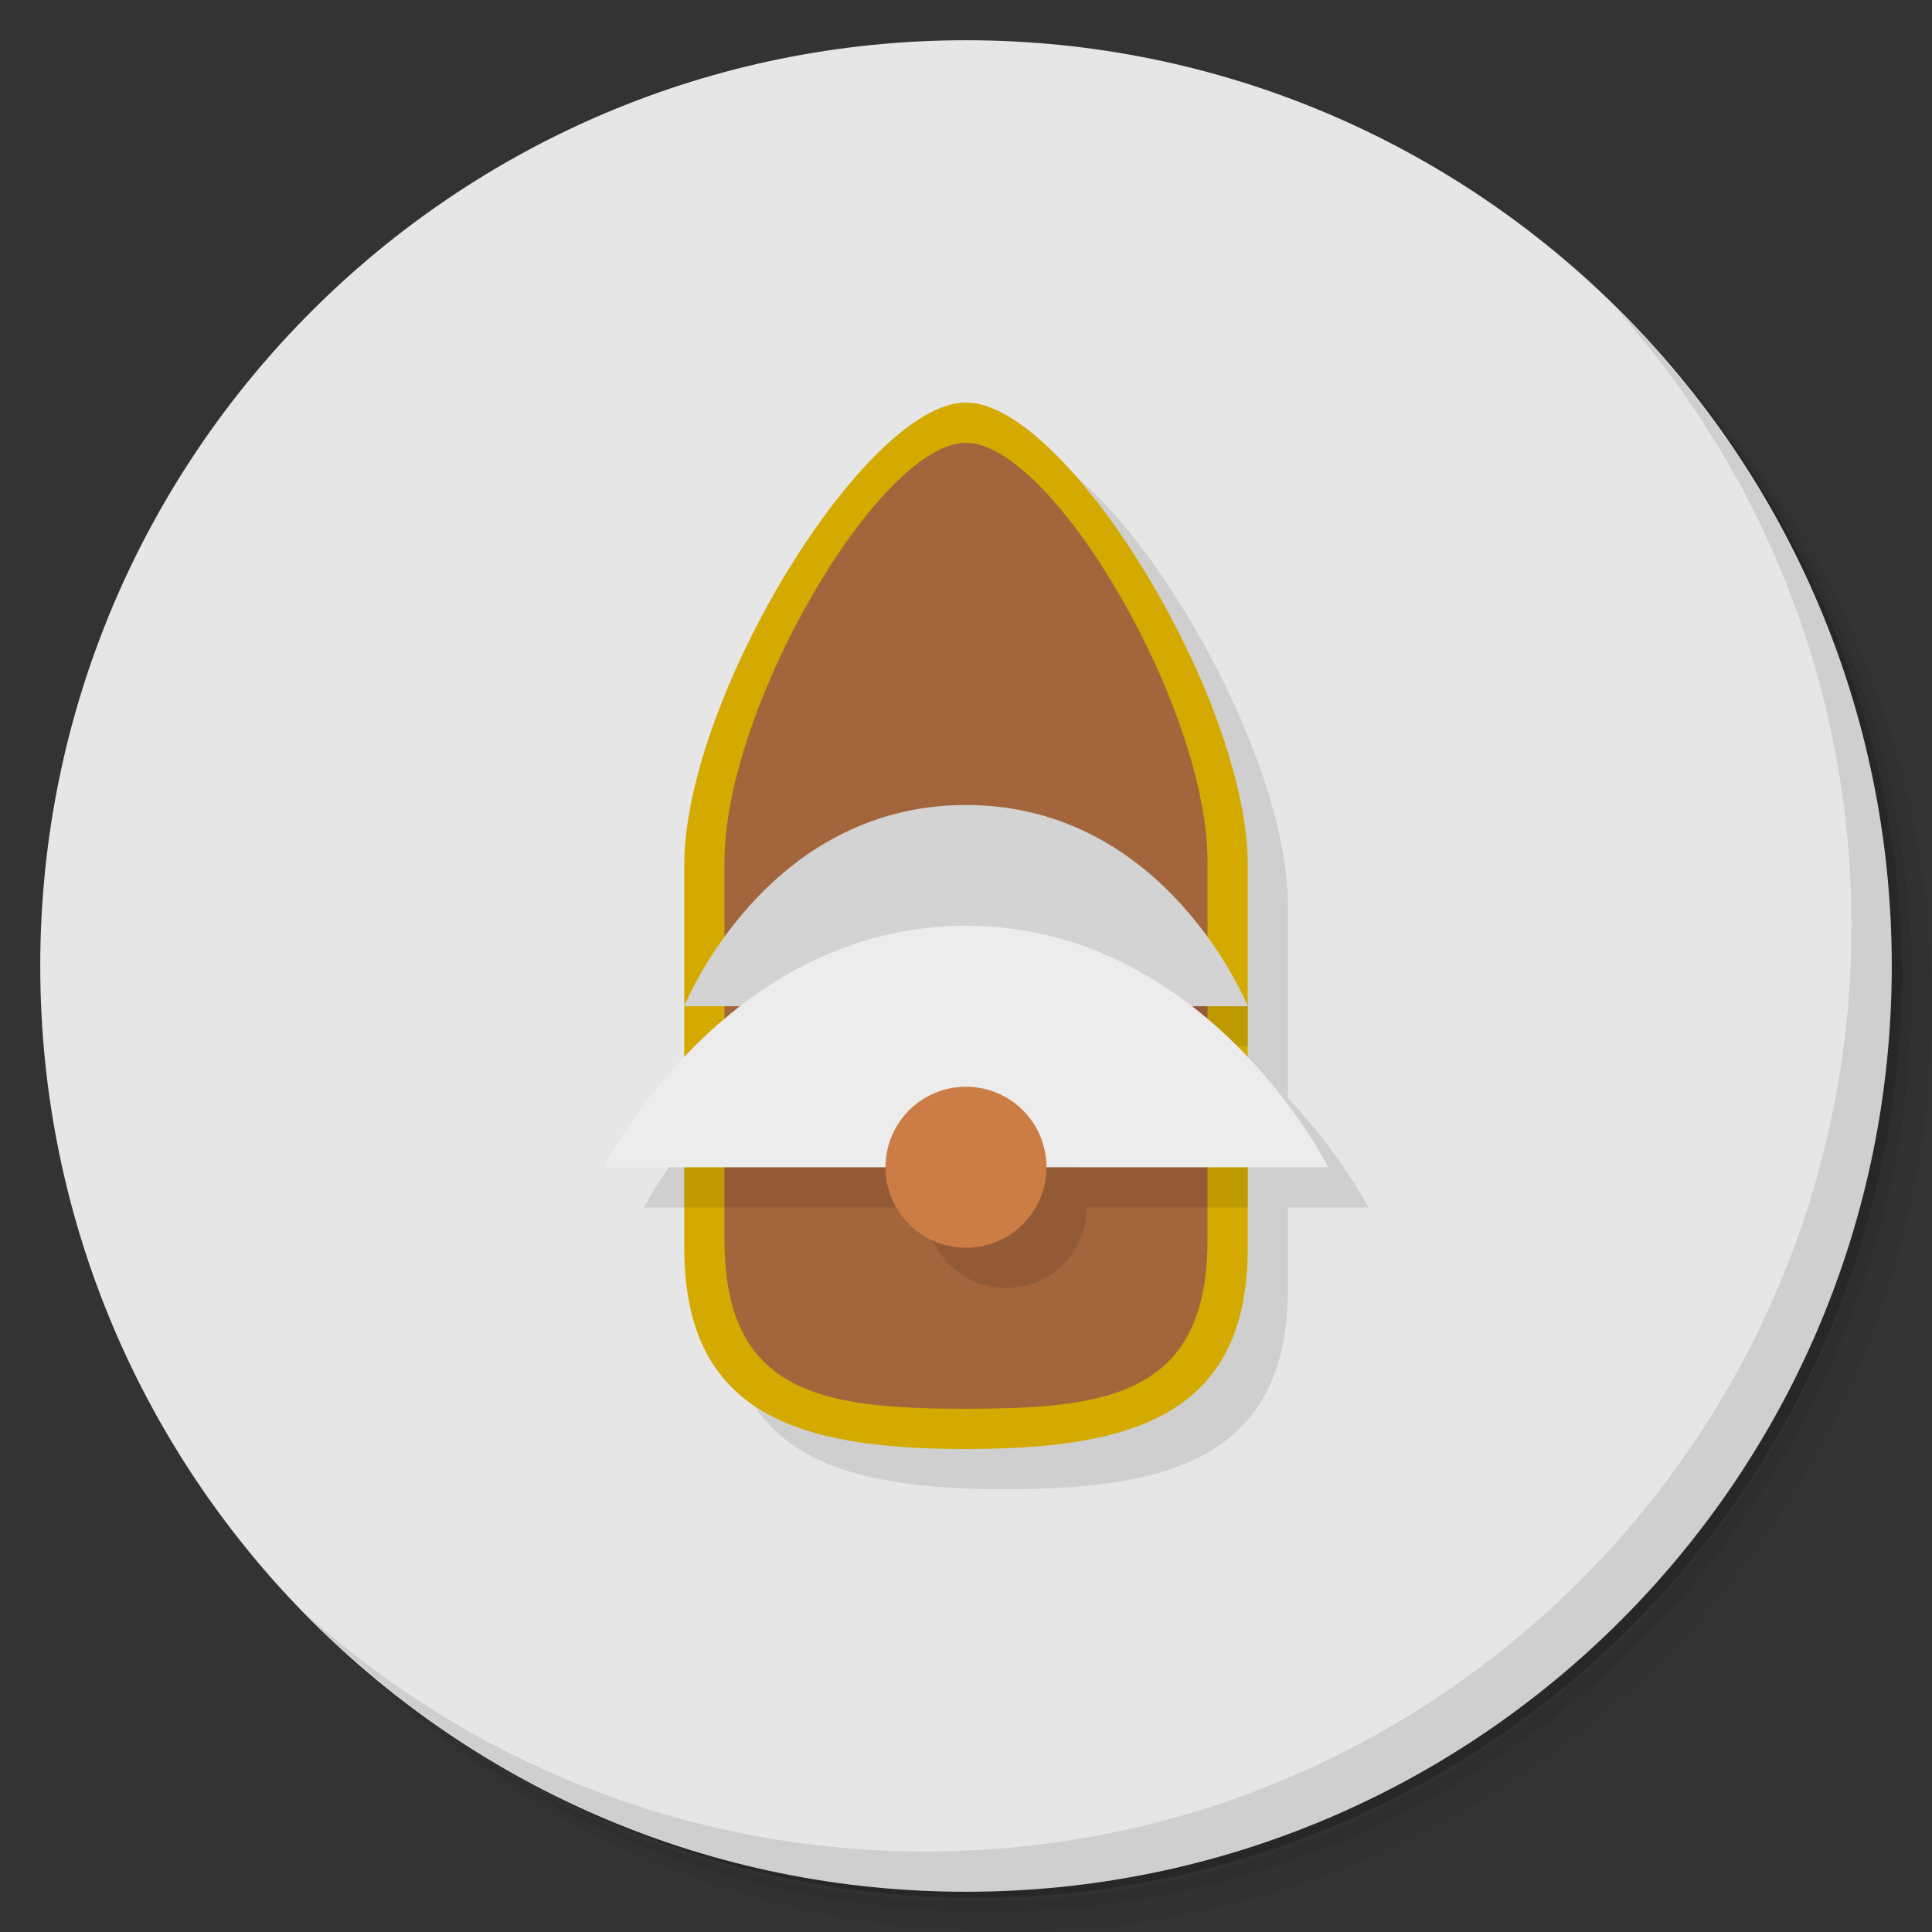 <?xml version="1.0" encoding="UTF-8" standalone="no"?>
<svg
   xmlns:dc="http://purl.org/dc/elements/1.1/"
   xmlns:cc="http://creativecommons.org/ns#"
   xmlns:rdf="http://www.w3.org/1999/02/22-rdf-syntax-ns#"
   xmlns:svg="http://www.w3.org/2000/svg"
   xmlns="http://www.w3.org/2000/svg"
   xmlns:sodipodi="http://sodipodi.sourceforge.net/DTD/sodipodi-0.dtd"
   xmlns:inkscape="http://www.inkscape.org/namespaces/inkscape"
   viewBox="0 0 48 48"
   id="svg2"
   version="1.1"
   inkscape:version="0.91 r13725"
   sodipodi:docname="knavalbattle.svg">
  <rect x="0" y="0" width="48" height="48" fill="#333333" stroke="none"/>
  <sodipodi:namedview
     pagecolor="#ffffff"
     bordercolor="#666666"
     borderopacity="1"
     objecttolerance="10"
     gridtolerance="10"
     guidetolerance="10"
     inkscape:pageopacity="0"
     inkscape:pageshadow="2"
     inkscape:window-width="749"
     inkscape:window-height="480"
     id="namedview49"
     showgrid="false"
     inkscape:zoom="4.9166667"
     inkscape:cx="24"
     inkscape:cy="24"
     inkscape:window-x="57"
     inkscape:window-y="31"
     inkscape:window-maximized="0"
     inkscape:current-layer="svg2" />
  <defs
     id="defs4">
    <linearGradient
       id="linearGradient3797"
       y1="47"
       x2="0"
       y2="1"
       gradientUnits="userSpaceOnUse">
      <stop
         style="stop-color:#2483cc;stop-opacity:1"
         id="stop7" />
      <stop
         offset="1"
         style="stop-color:#50a7e9;stop-opacity:1"
         id="stop9" />
    </linearGradient>
  </defs>
  <g
     id="g11">
    <path
       d="m 36.31 5 c 5.859 4.062 9.688 10.831 9.688 18.5 c 0 12.426 -10.07 22.5 -22.5 22.5 c -7.669 0 -14.438 -3.828 -18.5 -9.688 c 1.037 1.822 2.306 3.499 3.781 4.969 c 4.085 3.712 9.514 5.969 15.469 5.969 c 12.703 0 23 -10.298 23 -23 c 0 -5.954 -2.256 -11.384 -5.969 -15.469 c -1.469 -1.475 -3.147 -2.744 -4.969 -3.781 z m 4.969 3.781 c 3.854 4.113 6.219 9.637 6.219 15.719 c 0 12.703 -10.297 23 -23 23 c -6.081 0 -11.606 -2.364 -15.719 -6.219 c 4.16 4.144 9.883 6.719 16.219 6.719 c 12.703 0 23 -10.298 23 -23 c 0 -6.335 -2.575 -12.06 -6.719 -16.219 z"
       style="opacity:0.05"
       id="path13" />
    <path
       d="m 41.28 8.781 c 3.712 4.085 5.969 9.514 5.969 15.469 c 0 12.703 -10.297 23 -23 23 c -5.954 0 -11.384 -2.256 -15.469 -5.969 c 4.113 3.854 9.637 6.219 15.719 6.219 c 12.703 0 23 -10.298 23 -23 c 0 -6.081 -2.364 -11.606 -6.219 -15.719 z"
       style="opacity:0.1"
       id="path15" />
    <path
       d="m 31.25 2.375 c 8.615 3.154 14.75 11.417 14.75 21.13 c 0 12.426 -10.07 22.5 -22.5 22.5 c -9.708 0 -17.971 -6.135 -21.12 -14.75 a 23 23 0 0 0 44.875 -7 a 23 23 0 0 0 -16 -21.875 z"
       style="opacity:0.2"
       id="path17" />
  </g>
  <path
     d="M 24,1 C 36.703,1 47,11.297 47,24 47,36.703 36.703,47 24,47 11.297,47 1,36.703 1,24 1,11.297 11.297,1 24,1 z"
     style="fill:#e6e6e6;fill-opacity:1"
     id="path19" />
  <g
     id="g21">
    <path
       d="m 40.03 7.531 c 3.712 4.084 5.969 9.514 5.969 15.469 0 12.703 -10.297 23 -23 23 c -5.954 0 -11.384 -2.256 -15.469 -5.969 4.178 4.291 10.01 6.969 16.469 6.969 c 12.703 0 23 -10.298 23 -23 0 -6.462 -2.677 -12.291 -6.969 -16.469 z"
       style="opacity:0.1"
       id="path23" />
  </g>
  <path
     d="M 25 28 A 2 2 0 0 0 23.27 29 L 26.729 29 A 2 2 0 0 0 25 28 z"
     style="fill:#000;fill-opacity:0.098;stroke:none"
     id="path25" />
  <g
     id="g27">
    <g
       id="g29">
      <path
         d="m 25 11 c -2.5 0 -7 7.345 -7 11.5 l 0 4.779 c -1.316 1.399 -2 2.721 -2 2.721 l 2 0 0 2 c 0 4.155 2.845 5 7 5 4.155 0 7 -0.845 7 -5 l 0 -2 2 0 c 0 0 -0.684 -1.322 -2 -2.721 l 0 -4.779 c 0 -4.155 -4.5 -11.5 -7 -11.5"
         style="fill:#000;fill-opacity:0.098"
         id="path31" />
      <g
         id="g33">
        <path
           d="m 24,10 c 2.5,0 7,7.345 7,11.5 l 0,9.5 c 0,4.155 -2.845,5 -7,5 -4.155,0 -7,-0.845 -7,-5 l 0,-9.5 C 17,17.345 21.5,10 24,10 Z"
           style="fill:#d4aa00;fill-opacity:1"
           id="path35" />
        <path
           d="m 24 11 c 2.143 0 6 6.565 6 10.4 l 0 9.4 c 0 3.835 -2.439 4.2 -6 4.2 -3.561 0 -6 -0.365 -6 -4.2 l 0 -9.4 c 0 -3.835 3.857 -10.4 6 -10.4"
           style="fill:#a3653b;fill-opacity:1"
           id="path37" />
        <path
           d="M 25 28 A 2 2 0 0 0 23.27 29 L 17 29 L 17 30 L 23 30 A 2 2 0 0 0 25 32 A 2 2 0 0 0 27 30 L 31 30 L 31 29 L 26.729 29 A 2 2 0 0 0 25 28 z"
           style="fill:#000;fill-opacity:0.098"
           id="path39" />
        <path
           d="m 17 25 14 0 c 0 0 -2 -5 -7 -5 -5 0 -7 5 -7 5 z"
           style="fill:#d3d3d3;fill-opacity:1;stroke:none"
           id="path41" />
        <rect
           y="25"
           x="29"
           height="1"
           width="2"
           style="fill:#000;fill-opacity:0.098"
           id="rect43" />
        <path
           d="m 33 29 -18 0 c 0 0 3 -6 9 -6 6 0 9 6 9 6 z"
           style="fill:#ececec;stroke:none"
           id="path45" />
        <circle
           r="2"
           cy="29"
           cx="24"
           style="fill:#cc7c45;fill-opacity:1"
           id="circle47" />
      </g>
    </g>
  </g>
</svg>
